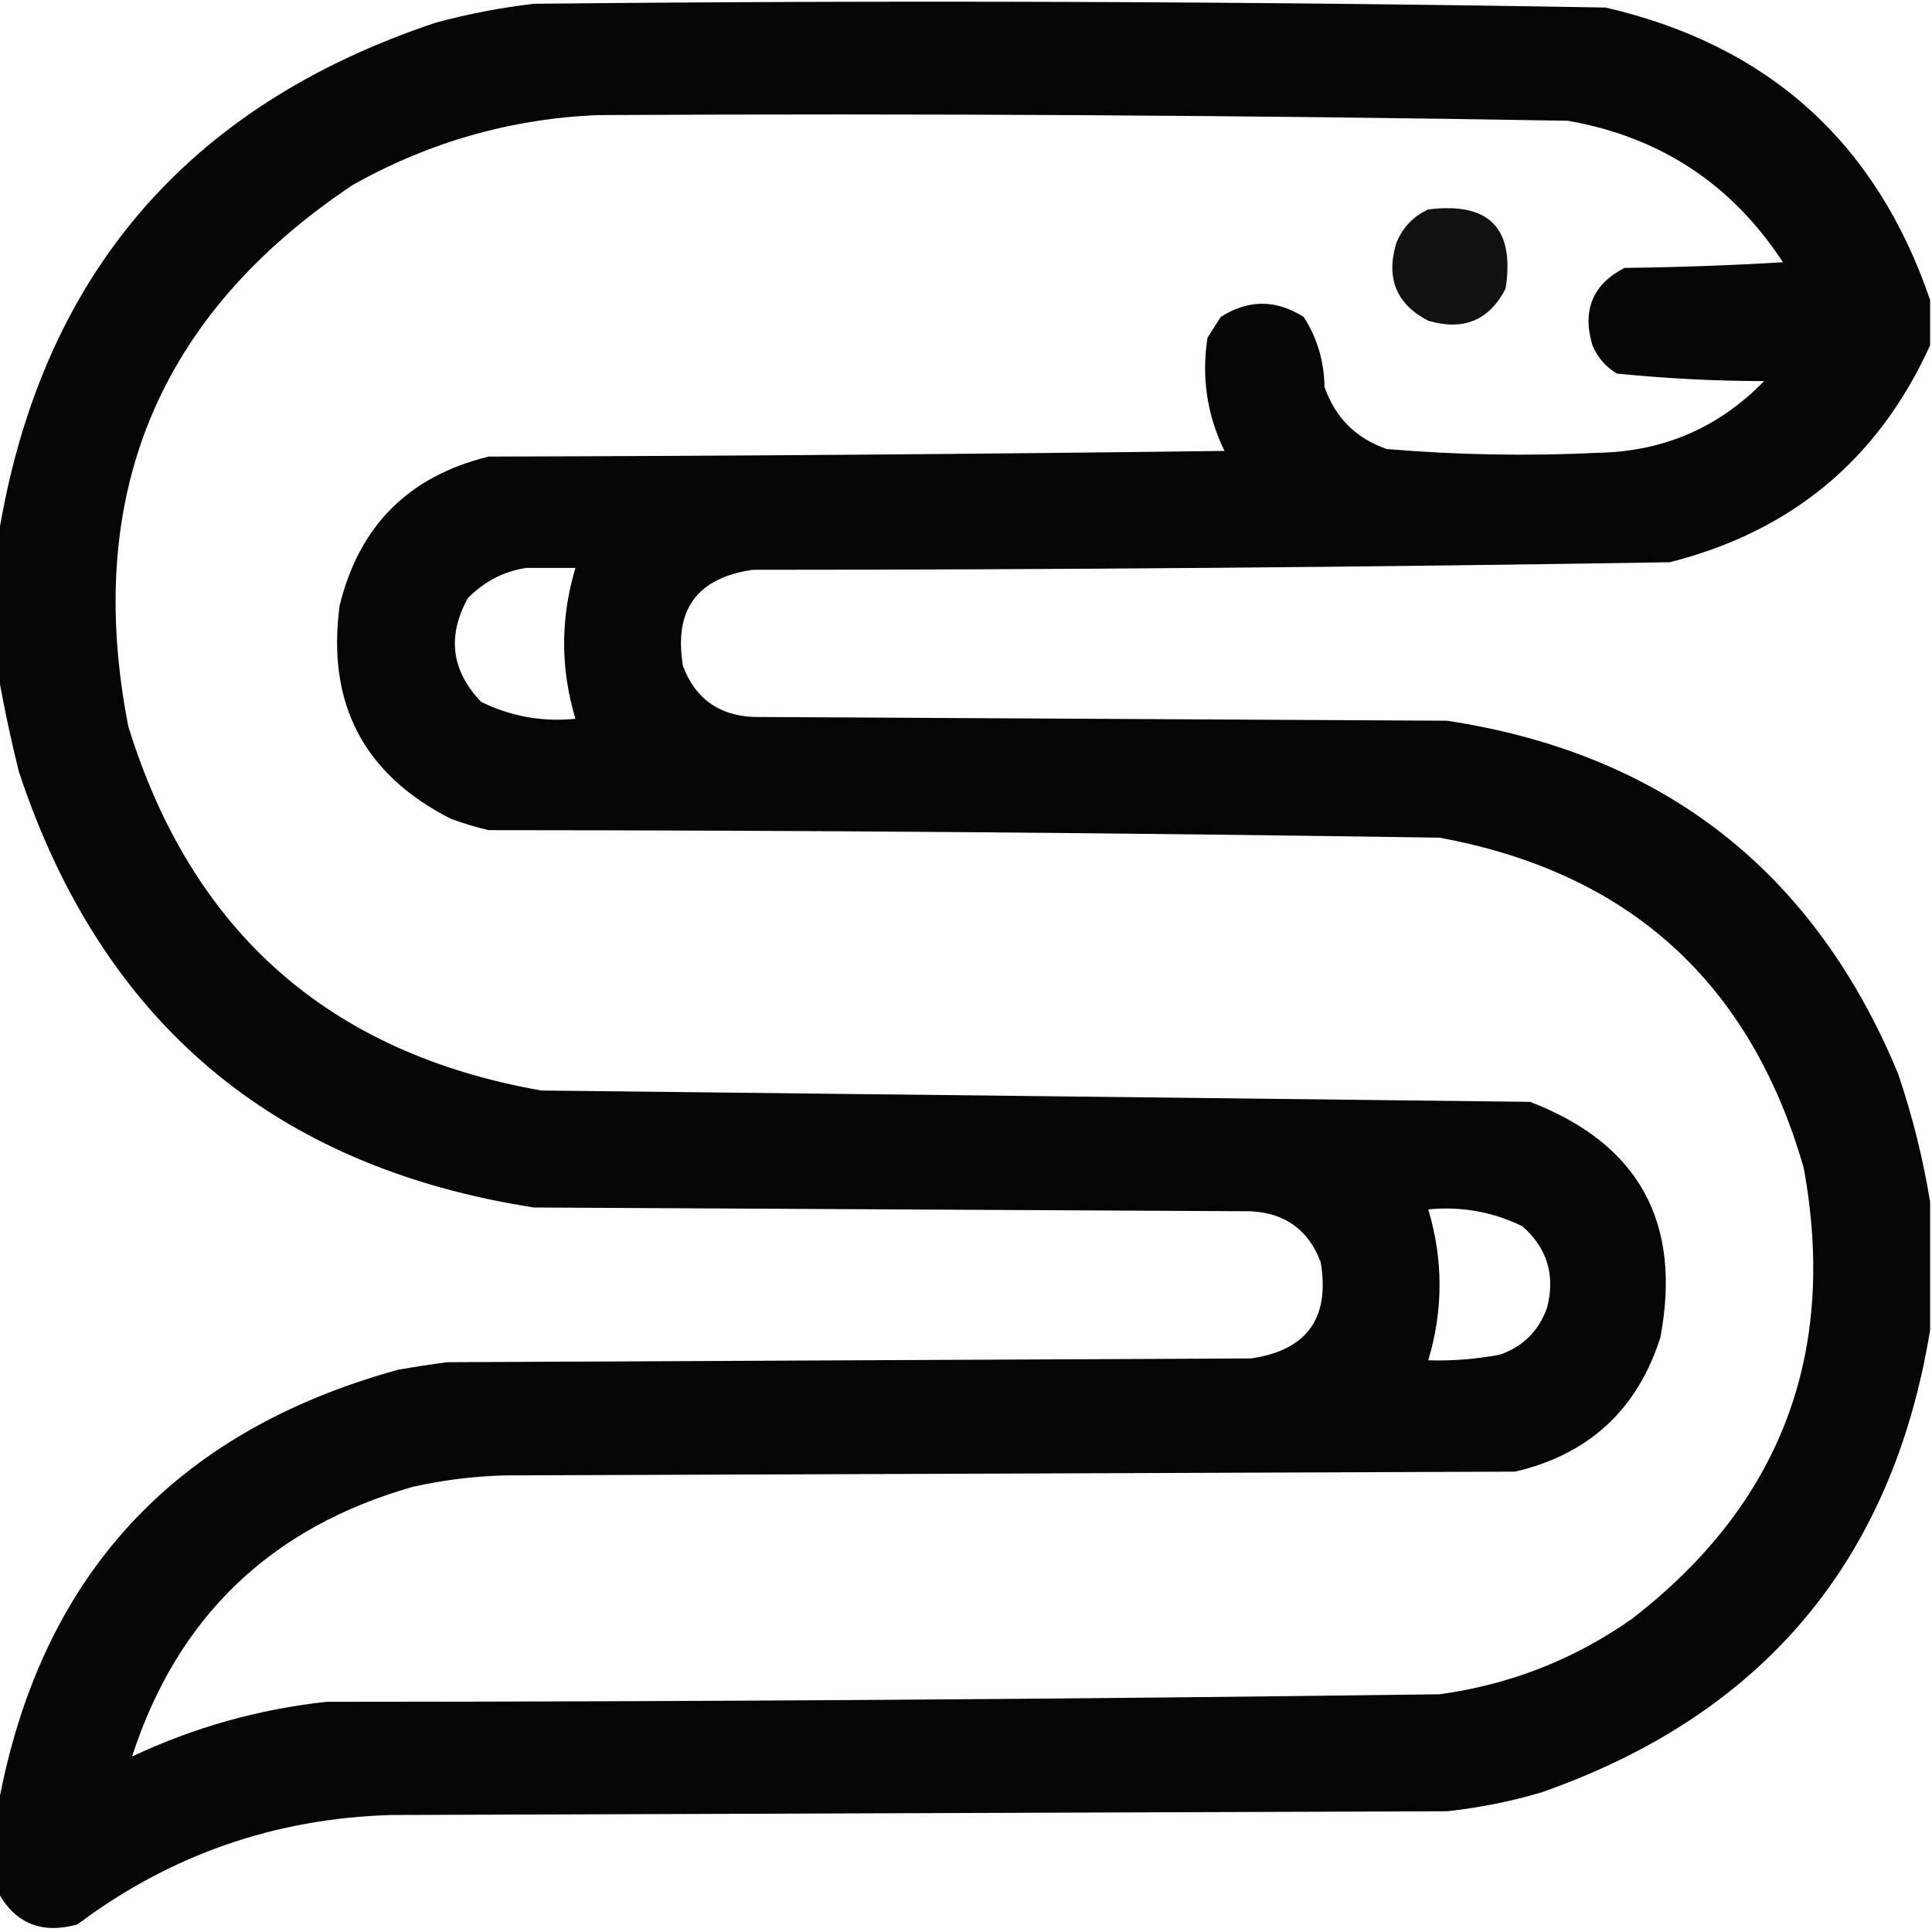 <?xml version="1.0" encoding="UTF-8"?>
<svg xmlns="http://www.w3.org/2000/svg" version="1.1" width="512px" height="512px" style="shape-rendering:geometricPrecision; text-rendering:geometricPrecision; image-rendering:optimizeQuality; fill-rule:evenodd; clip-rule:evenodd">
<g><path style="opacity:0.98" fill="#000000" d="M 511.5,79.5 C 511.5,83.5 511.5,87.5 511.5,91.5C 497.83,121.655 474.83,140.822 442.5,149C 361.53,150.316 280.53,150.983 199.5,151C 184.674,153.137 178.507,161.637 181,176.5C 184.196,185.019 190.363,189.519 199.5,190C 260.833,190.333 322.167,190.667 383.5,191C 440.914,199.753 480.748,230.919 503,284.5C 506.808,295.73 509.641,307.063 511.5,318.5C 511.5,329.833 511.5,341.167 511.5,352.5C 501.488,413.643 467.155,454.476 408.5,475C 400.317,477.419 391.984,479.086 383.5,480C 290.167,480.333 196.833,480.667 103.5,481C 72.709,481.929 45.043,491.596 20.5,510C 11.081,512.611 4.081,509.778 -0.5,501.5C -0.5,493.833 -0.5,486.167 -0.5,478.5C 10.592,417.903 45.925,379.403 105.5,363C 109.819,362.24 114.152,361.573 118.5,361C 189.5,360.667 260.5,360.333 331.5,360C 346.326,357.863 352.493,349.363 350,334.5C 346.804,325.981 340.637,321.481 331.5,321C 268.167,320.667 204.833,320.333 141.5,320C 72.427,309.254 26.927,270.754 5,204.5C 2.821,195.763 0.988,187.097 -0.5,178.5C -0.5,166.5 -0.5,154.5 -0.5,142.5C 10.556,73.605 49.223,28.105 115.5,6C 124.045,3.691 132.711,2.024 141.5,1C 236.193,0.017 330.859,0.35 425.5,2C 468.611,11.951 497.278,37.784 511.5,79.5 Z M 158.5,30.5 C 244.185,30.03 329.852,30.53 415.5,32C 439.944,36.286 458.944,48.786 472.5,69.5C 458.512,70.333 444.512,70.833 430.5,71C 422.085,75.348 419.252,82.181 422,91.5C 423.36,94.735 425.527,97.235 428.5,99C 441.405,100.296 454.405,100.963 467.5,101C 455.498,113.33 440.831,119.664 423.5,120C 404.799,120.904 386.132,120.571 367.5,119C 359.333,116.167 353.833,110.667 351,102.5C 350.909,95.726 349.076,89.559 345.5,84C 338.167,79.333 330.833,79.333 323.5,84C 322.333,85.833 321.167,87.667 320,89.5C 318.37,99.995 319.87,109.995 324.5,119.5C 259.503,120.333 194.503,120.833 129.5,121C 108.333,126.167 95.167,139.333 90,160.5C 86.545,186.429 96.379,205.262 119.5,217C 122.774,218.202 126.107,219.202 129.5,220C 213.514,220.039 297.514,220.706 381.5,222C 431.733,231.233 463.9,260.399 478,309.5C 487.035,358.748 471.869,398.582 432.5,429C 417.177,439.778 400.177,446.444 381.5,449C 283.181,450.3 184.847,450.967 86.5,451C 68.486,452.961 51.319,457.794 35,465.5C 46.985,428.519 71.818,404.686 109.5,394C 117.403,392.238 125.403,391.238 133.5,391C 222.833,390.667 312.167,390.333 401.5,390C 421.053,385.447 433.886,373.613 440,354.5C 445.804,323.931 434.304,303.098 405.5,292C 318.197,290.97 230.863,289.97 143.5,289C 87.334,279.168 50.834,247.001 34,192.5C 22.061,131.281 41.894,83.448 93.5,49C 113.825,37.607 135.492,31.441 158.5,30.5 Z M 139.5,150.5 C 143.833,150.5 148.167,150.5 152.5,150.5C 148.5,163.833 148.5,177.167 152.5,190.5C 143.696,191.353 135.362,189.853 127.5,186C 119.602,177.745 118.435,168.579 124,158.5C 128.379,154.062 133.546,151.395 139.5,150.5 Z M 378.5,320.5 C 387.304,319.647 395.638,321.147 403.5,325C 410.033,330.795 412.2,337.961 410,346.5C 407.833,352.667 403.667,356.833 397.5,359C 391.222,360.188 384.888,360.688 378.5,360.5C 382.5,347.167 382.5,333.833 378.5,320.5 Z"/></g>
<g><path style="opacity:0.931" fill="#000000" d="M 378.5,55.5 C 394.654,53.487 401.487,60.487 399,76.5C 394.652,84.915 387.819,87.748 378.5,85C 370.085,80.652 367.252,73.819 370,64.5C 371.688,60.315 374.521,57.315 378.5,55.5 Z"/></g>
</svg>
